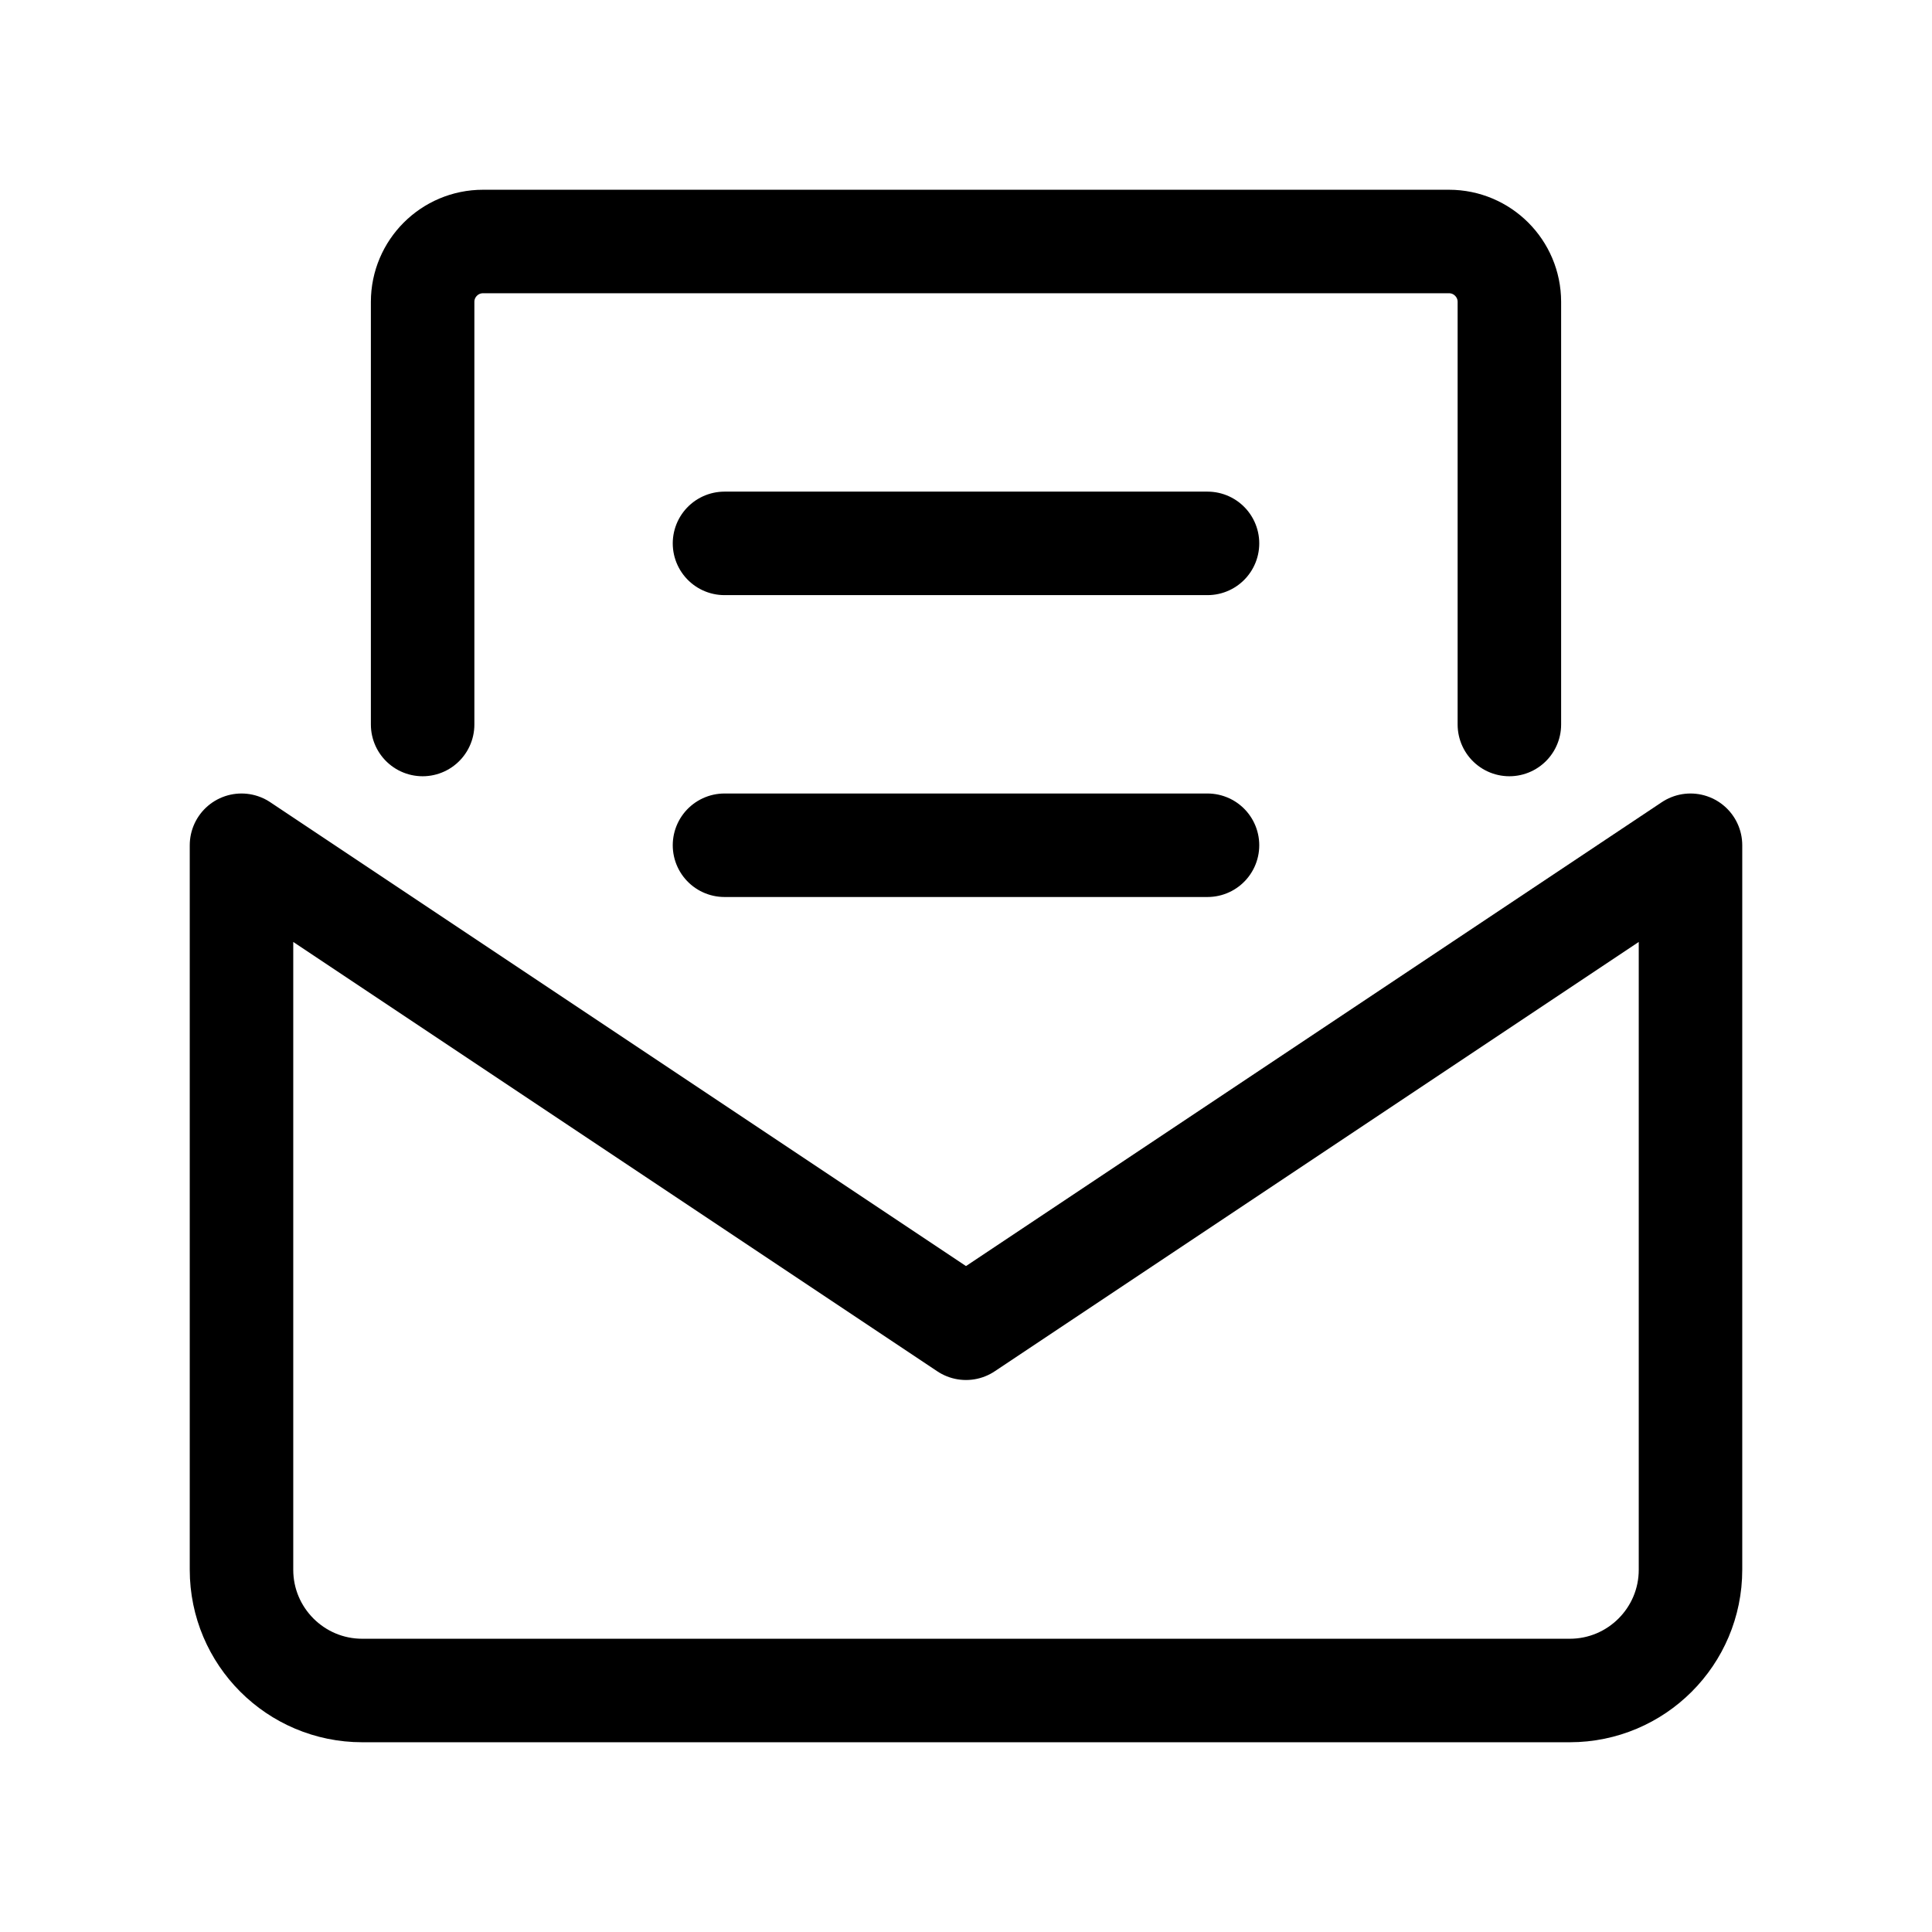 <svg width="28" height="28" viewBox="0 0 28 28" fill="none" xmlns="http://www.w3.org/2000/svg">
<path d="M3.5 22.75V12.25L14 19.25L24.5 12.25V22.75C24.5 23.716 23.716 24.5 22.75 24.5H5.25C4.284 24.5 3.5 23.716 3.5 22.75Z" stroke="currentColor" stroke-width="1.5" stroke-linecap="round" stroke-linejoin="round"/>
<path d="M10.5 7.875H17.5" stroke="currentColor" stroke-width="1.5" stroke-linecap="round" stroke-linejoin="round"/>
<path d="M10.5 12.25H17.5" stroke="currentColor" stroke-width="1.5" stroke-linecap="round" stroke-linejoin="round"/>
<path d="M6.125 10.5V4.375C6.125 3.892 6.517 3.5 7 3.5H21C21.483 3.5 21.875 3.892 21.875 4.375V10.5" stroke="currentColor" stroke-width="1.5" stroke-linecap="round" stroke-linejoin="round"/>
</svg>
